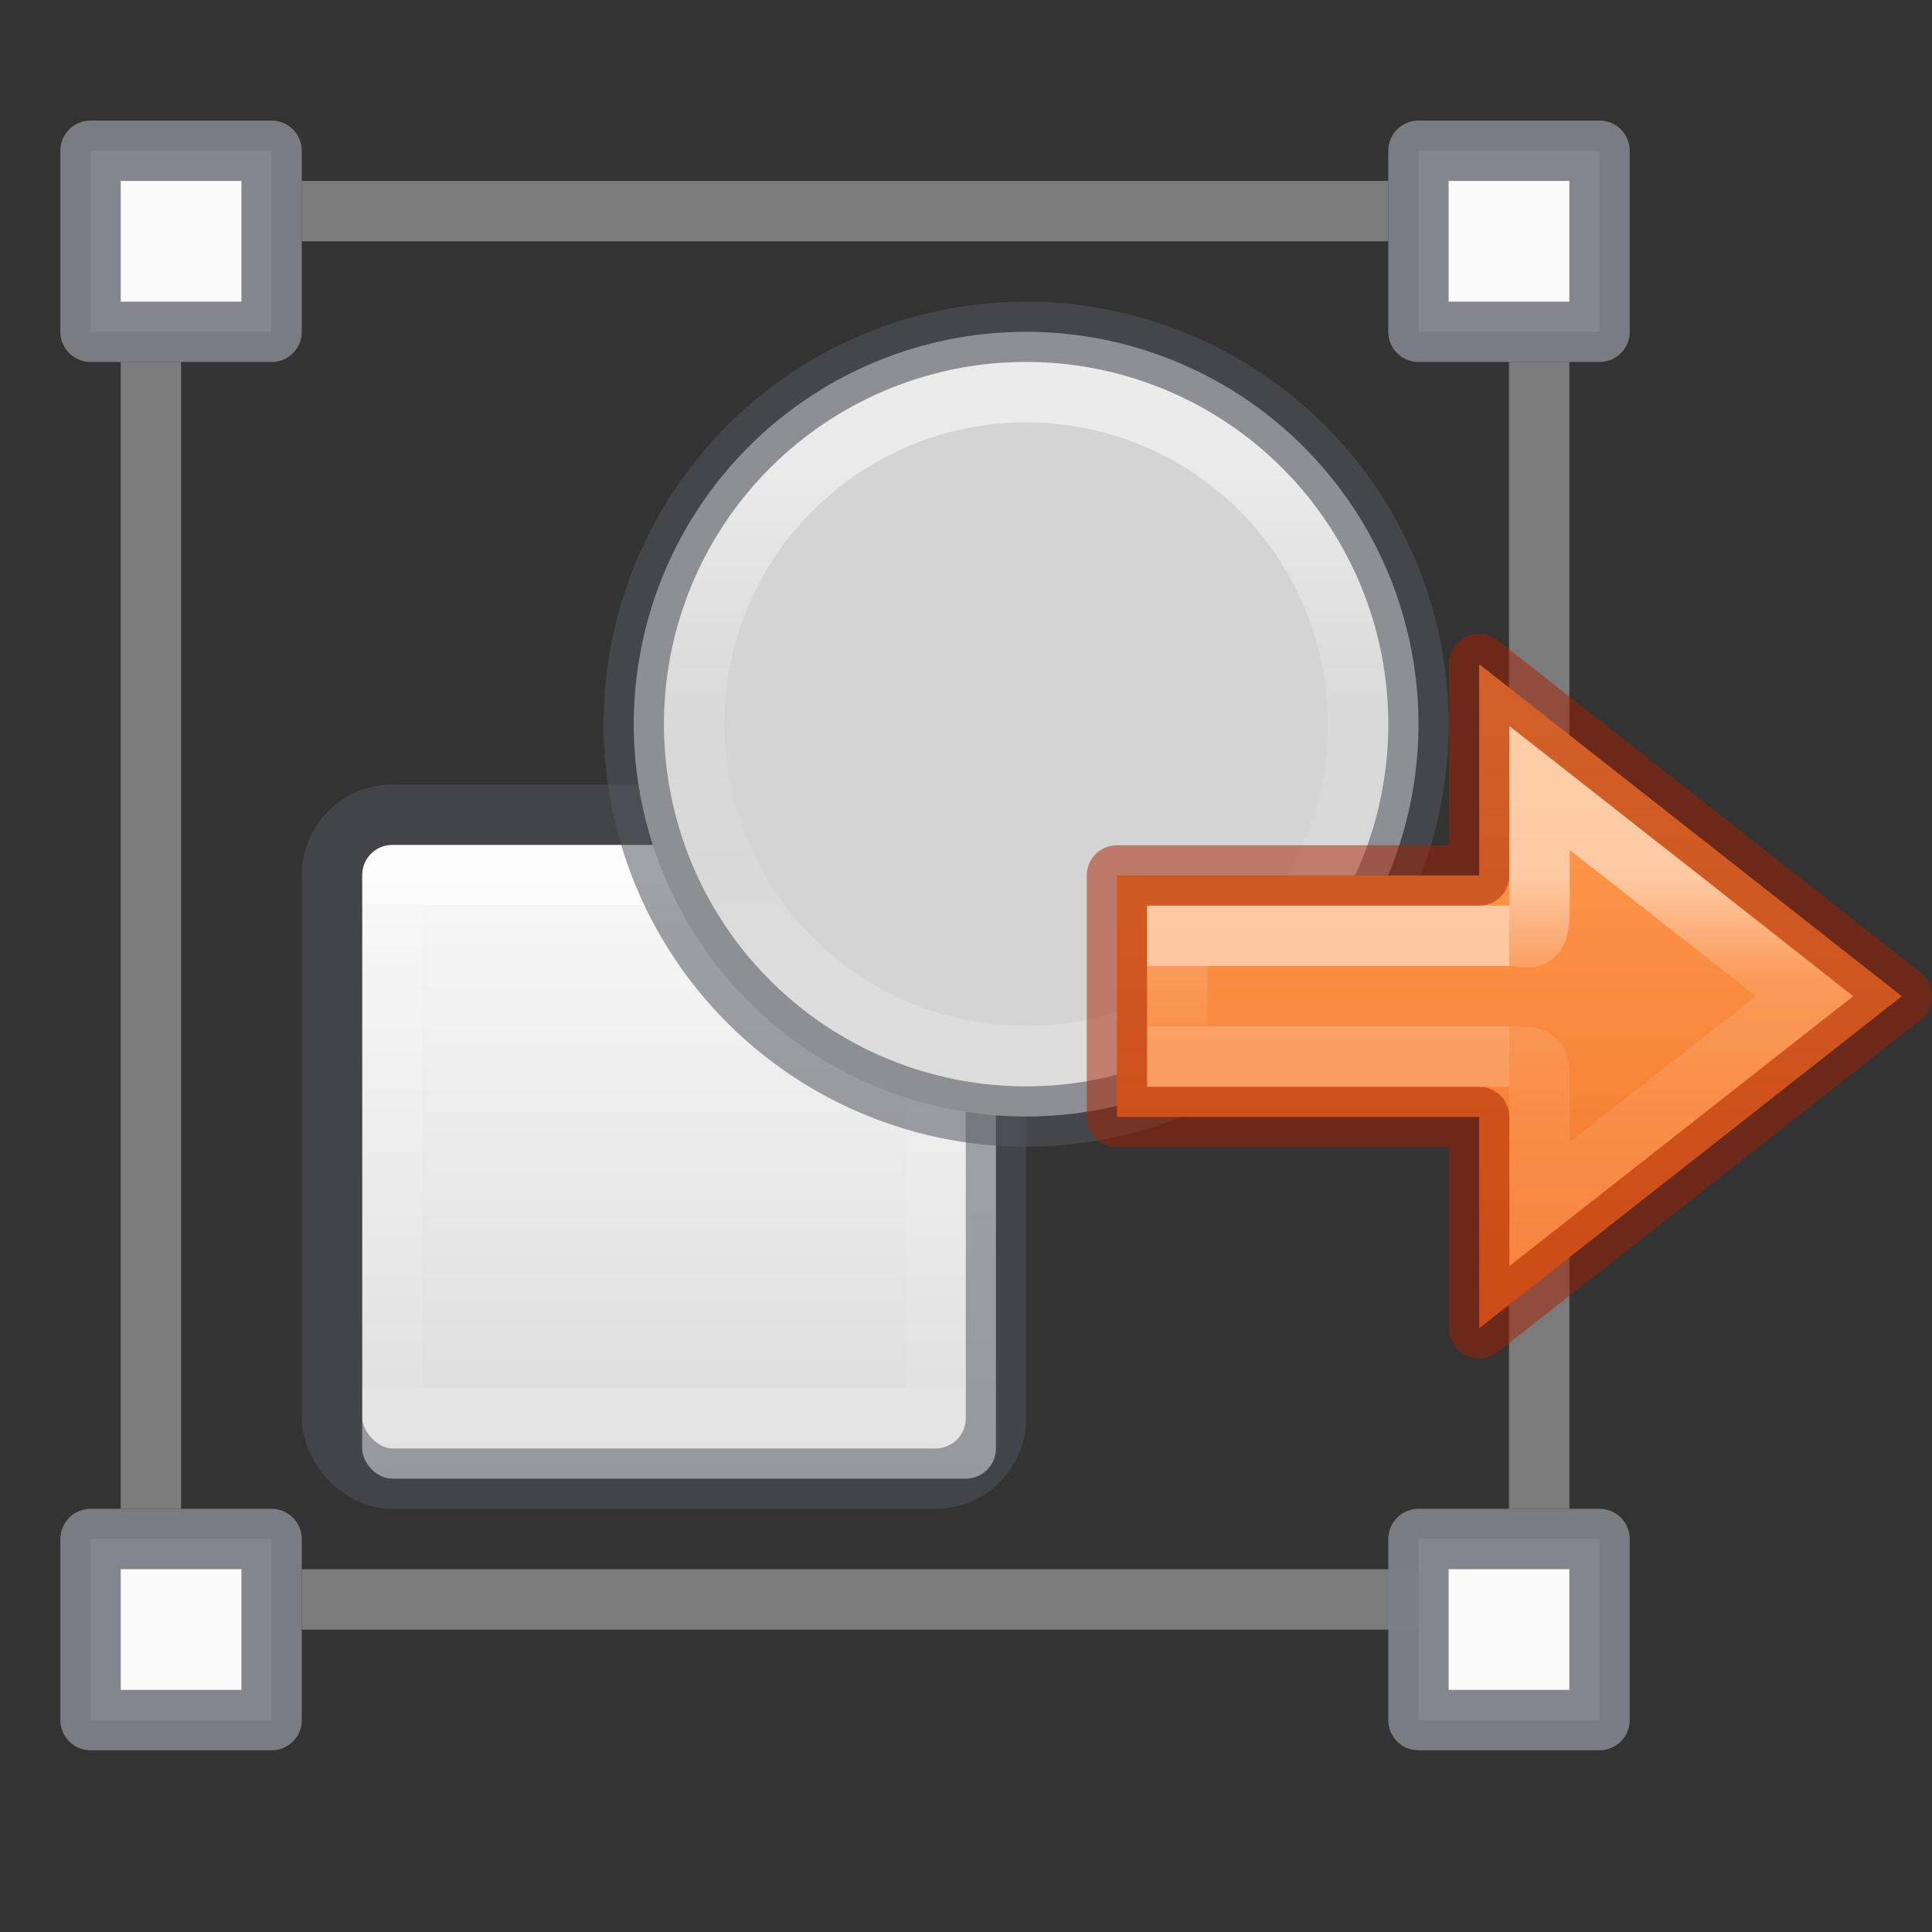 <svg height="32" width="32" xmlns="http://www.w3.org/2000/svg" xmlns:xlink="http://www.w3.org/1999/xlink"><rect width="100%" height="100%" fill="#333333" stroke="none"/><linearGradient id="a" gradientUnits="userSpaceOnUse" x1="12.75" x2="12.75" xlink:href="#f" y1="11.375" y2="21.125"/><linearGradient id="b" gradientUnits="userSpaceOnUse" x1="12.75" x2="12.75" y1="12.875" y2="19.25"><stop offset="0" stop-color="#fff"/><stop offset=".498" stop-color="#fff" stop-opacity=".235"/><stop offset=".75" stop-color="#fff" stop-opacity=".157"/><stop offset="1" stop-color="#fff" stop-opacity=".392"/></linearGradient><linearGradient id="c" gradientUnits="userSpaceOnUse" x1="16" x2="16" y1="6.024" y2="17.524"><stop offset="0" stop-color="#ffa154"/><stop offset="1" stop-color="#f37329"/></linearGradient><linearGradient id="d" gradientUnits="userSpaceOnUse" x1="14" x2="14" y1="11.024" y2="12.024"><stop offset="0" stop-color="#fff"/><stop offset="0" stop-color="#fff" stop-opacity=".235"/><stop offset="1" stop-color="#fff" stop-opacity=".157"/><stop offset="1" stop-color="#fff" stop-opacity=".392"/></linearGradient><linearGradient id="e" gradientUnits="userSpaceOnUse" x1="18.5" x2="18.5" y1="9.524" y2="13.524"><stop offset="0" stop-color="#fff"/><stop offset=".44" stop-color="#fff" stop-opacity=".235"/><stop offset=".684" stop-color="#fff" stop-opacity=".212"/><stop offset="1" stop-color="#fff" stop-opacity=".157"/><stop offset="1" stop-color="#fff" stop-opacity=".175"/></linearGradient><linearGradient id="f" gradientTransform="matrix(.486 0 0 .456 -34.79 -5.735)" gradientUnits="userSpaceOnUse" x1="25.132" x2="25.132" y1=".985" y2="47.013"><stop offset="0" stop-color="#fafafa"/><stop offset="1" stop-color="#d4d4d4"/></linearGradient><linearGradient id="g" gradientUnits="userSpaceOnUse" x1="9.75" x2="9.75" y1="18.5" y2="24.5"><stop offset="0" stop-color="#fff"/><stop offset="0" stop-color="#fff" stop-opacity=".235"/><stop offset="1" stop-color="#fff" stop-opacity=".157"/><stop offset="1" stop-color="#fff" stop-opacity=".392"/></linearGradient><linearGradient id="h" gradientTransform="matrix(.526 0 0 .526 3.184 16.184)" gradientUnits="userSpaceOnUse" x1="14.6" x2="14.6" xlink:href="#f" y1="2.656" y2="21.283"/><g transform="matrix(1.333 0 0 1.333 0 -9.667)"><rect fill="url(#h)" height="7.875" rx=".375" width="7.875" x="4.5" y="17.75"/><g stroke-width=".75"><g stroke-linecap="round" stroke-linejoin="round"><path d="m4.875 18.125 6.75-0v6.75h-6.75z" fill="none" opacity=".5" stroke="url(#g)"/><rect fill="none" height="8.25" opacity=".5" rx=".75" stroke="#555761" width="8.25" x="4.125" y="17.375"/><path d="m1.125 9.125h2.25v2.25h-2.25z" fill="#fafafa" stroke="#7e8087" stroke-opacity=".949"/></g><path d="m3.75 9.875h13.5" fill="none" opacity=".6" stroke="#abacae"/><path d="m17.625 9.125h2.25v2.25h-2.25z" fill="#fafafa" stroke="#7e8087" stroke-linecap="round" stroke-linejoin="round" stroke-opacity=".949"/><g fill="none" stroke="#abacae"><path d="m3.75 27.125 14.25 0" opacity=".6"/><path d="m19.125 11.75 0 14.25" opacity=".6"/><path d="m1.875 11.75v14.25" opacity=".6"/></g><g stroke-linecap="round" stroke-linejoin="round"><g fill="#fafafa" stroke="#7e8087" stroke-opacity=".949"><path d="m1.125 26.375h2.25v2.25h-2.25z"/><path d="m17.625 26.375h2.25v2.25h-2.25z"/></g><g stroke-miterlimit="7" stroke-opacity=".544"><path d="m17.625 16.25a4.875 4.875 0 0 1 -4.875 4.875 4.875 4.875 0 0 1 -4.875-4.875 4.875 4.875 0 0 1 4.875-4.875 4.875 4.875 0 0 1 4.875 4.875z" fill="url(#a)" stroke="#555761"/><path d="m16.875 16.25a4.125 4.125 0 0 1 -4.125 4.125 4.125 4.125 0 0 1 -4.125-4.125 4.125 4.125 0 0 1 4.125-4.125 4.125 4.125 0 0 1 4.125 4.125z" fill="none" stroke="url(#b)"/></g></g></g></g><g transform="translate(8 4.976)"><path d="m16.5 17.024 7-5.5-7-5.5v3.5h-6v4h6z" style="display:block;stroke:#a62100;stroke-linecap:round;stroke-linejoin:round;stroke-opacity:.502;fill:url(#c)"/><g fill="none"><path d="m17 10.524h-5.5v2h5.5" opacity=".5" stroke="url(#d)"/><path d="m17 12.524c.5 0 .5 0 .5.5v1.943l4.395-3.443-4.395-3.449v1.949c0 .689-.152.5-.5.5" opacity=".5" stroke="url(#e)"/></g></g></svg>